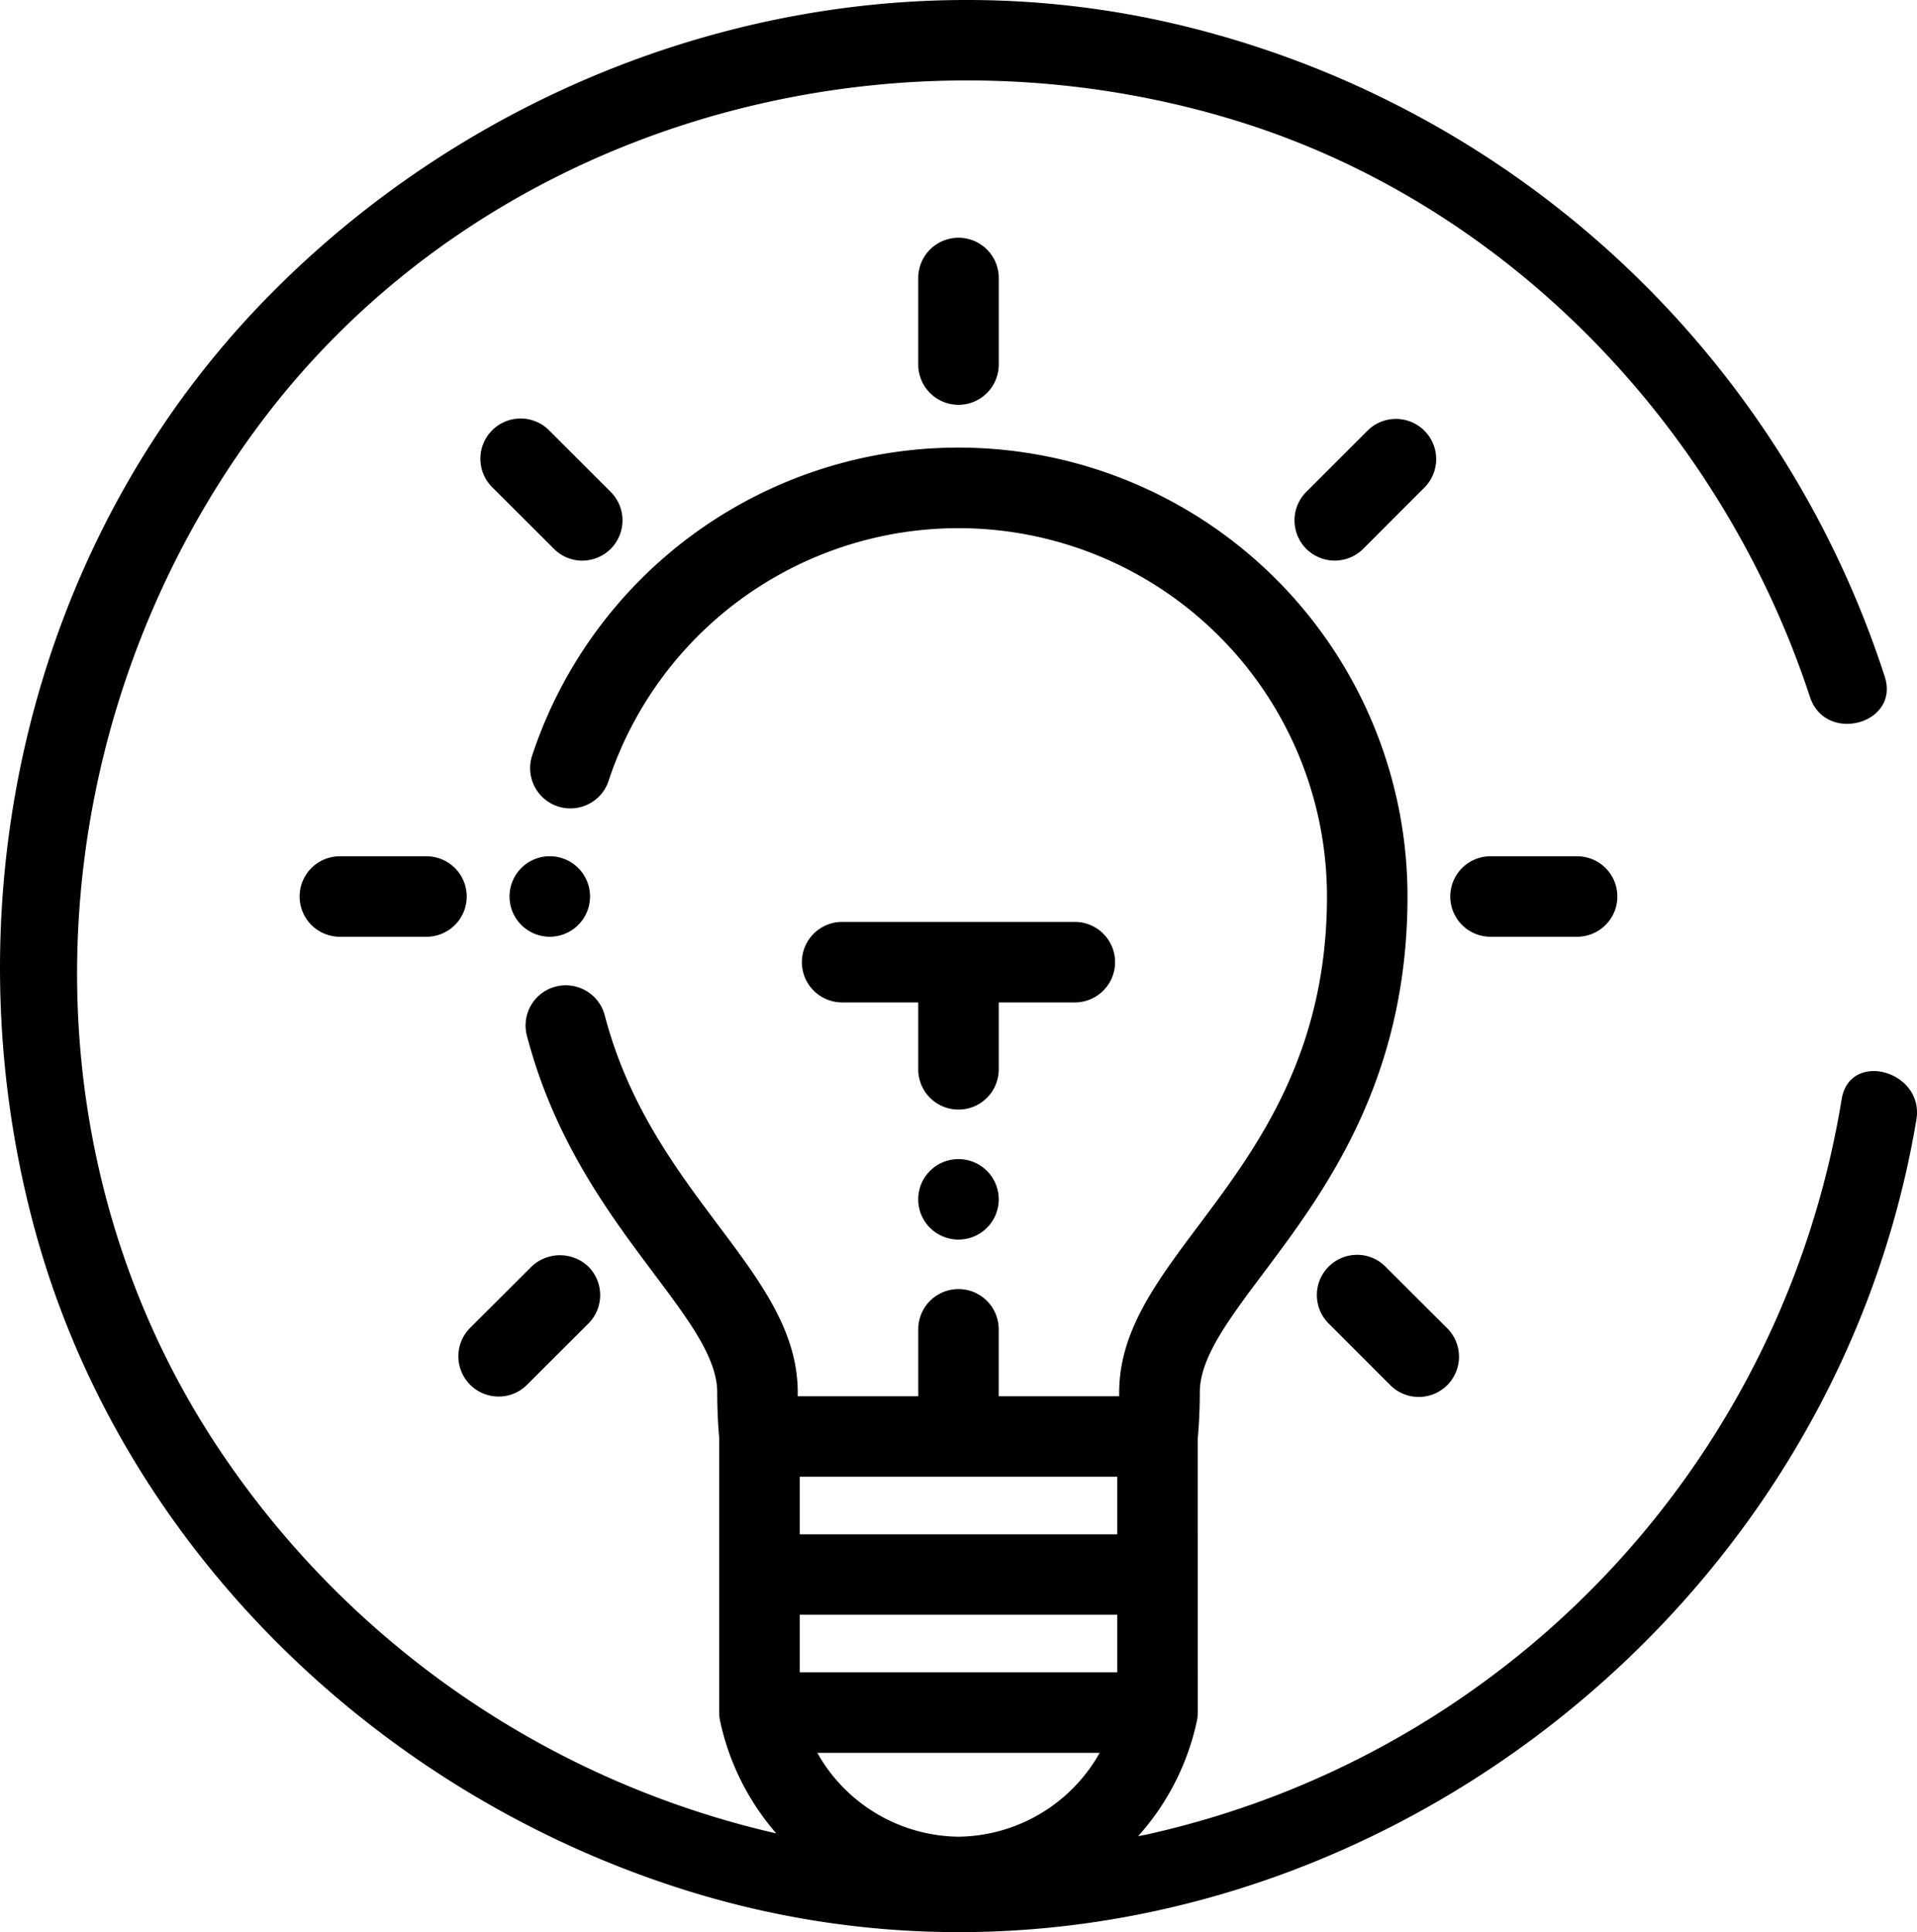 <svg xmlns="http://www.w3.org/2000/svg" width="125" height="126.009" viewBox="0 0 125 126.009">
  <title>Asset 2</title>
  <g>
    <path d="M120.087,71.682a58.817,58.817,0,0,1-45.355,47.969c-.173.036-.347.067-.52.1a16.378,16.378,0,0,0,3.832-7.516,2.36,2.36,0,0,0,.049-.343c0-.066.009-.133.009-.2L78.1,93.811c.089-.974.134-1.983.134-3,0-2.245,1.831-4.69,4.152-7.788,3.965-5.286,9.392-12.527,9.392-24.56A29.28,29.28,0,0,0,34.7,49.274a2.624,2.624,0,0,0,3.676,3.165,2.576,2.576,0,0,0,1.307-1.516,24.031,24.031,0,0,1,46.844,7.544c0,10.286-4.627,16.456-8.343,21.417-2.792,3.725-5.206,6.939-5.206,10.931v.244H65.122V86.694a2.623,2.623,0,1,0-5.246,0v4.365H52.017v-.244c0-3.992-2.409-7.21-5.2-10.931-2.743-3.659-5.85-7.806-7.384-13.665a2.628,2.628,0,0,0-3.205-1.876,2.62,2.62,0,0,0-1.871,3.2c1.791,6.859,5.379,11.642,8.259,15.487,2.321,3.094,4.152,5.539,4.152,7.784,0,1.018.045,2.027.129,2.951v17.928c0,.058,0,.12.013.258a2.222,2.222,0,0,0,.045.289,16.415,16.415,0,0,0,3.663,7.33A59.671,59.671,0,0,1,13.752,93.7C.79,73.469,2.675,47.02,16.722,27.946,31.209,8.266,57.485.816,80.48,7.831c17.83,5.436,31.784,20.092,37.54,37.624,1.014,3.081,5.89,1.761,4.872-1.342A63.98,63.98,0,0,0,76.386,1.505C54.857-3.438,32.1,4.079,16.962,19.882,1.785,35.725-3.411,58.929,2.2,79.928,7.72,100.617,24.39,116.86,44.593,123.239c36,11.362,74.223-13.576,80.366-50.214C125.493,69.842,120.625,68.473,120.087,71.682ZM62.5,119.785a10.7,10.7,0,0,1-9.206-5.468H71.705A10.7,10.7,0,0,1,62.5,119.785Zm10.353-10.718H52.146v-3.756H72.852Zm0-9H52.146V96.309H72.852Z"/>
    <path d="M59.875,18.13v5.645a2.625,2.625,0,1,0,5.25,0V18.13a2.625,2.625,0,0,0-5.25,0Z"/>
    <path d="M27.808,55.844H22.162a2.625,2.625,0,1,0,0,5.25h5.646a2.625,2.625,0,0,0,0-5.25Z"/>
    <path d="M65.124,65.375h4.961a2.625,2.625,0,0,0,0-5.25H54.913a2.625,2.625,0,0,0,0,5.25h4.961V69.74a2.625,2.625,0,0,0,5.25,0Z"/>
    <path d="M37.969,36.563a2.625,2.625,0,0,0,1.853-4.481L35.83,28.09A2.624,2.624,0,1,0,32.119,31.8l4,3.992A2.59,2.59,0,0,0,37.969,36.563Z"/>
    <path d="M32.513,91.079a2.586,2.586,0,0,0,1.854-.769l4-3.992a2.627,2.627,0,0,0,0-3.711,2.686,2.686,0,0,0-3.711,0l-4,3.992a2.625,2.625,0,0,0,1.858,4.48Z"/>
    <path d="M89.167,28.089l-3.992,3.992a2.633,2.633,0,0,0,0,3.711,2.629,2.629,0,0,0,3.716,0L92.879,31.8a2.624,2.624,0,0,0-3.712-3.711Z"/>
    <path d="M88.491,81.837a2.624,2.624,0,0,0-1.853,4.481l3.991,3.991A2.624,2.624,0,1,0,94.341,86.6l-4-3.992A2.588,2.588,0,0,0,88.491,81.837Z"/>
    <path d="M97.191,61.093h5.645a2.625,2.625,0,1,0,0-5.25H97.191a2.625,2.625,0,0,0,0,5.25Z"/>
    <path d="M62.5,75.593a2.625,2.625,0,1,0,2.623,2.623A2.624,2.624,0,0,0,62.5,75.593Z"/>
    <path d="M38.474,58.469a2.625,2.625,0,1,0-2.623,2.623A2.625,2.625,0,0,0,38.474,58.469Z"/>
  </g>
</svg>
